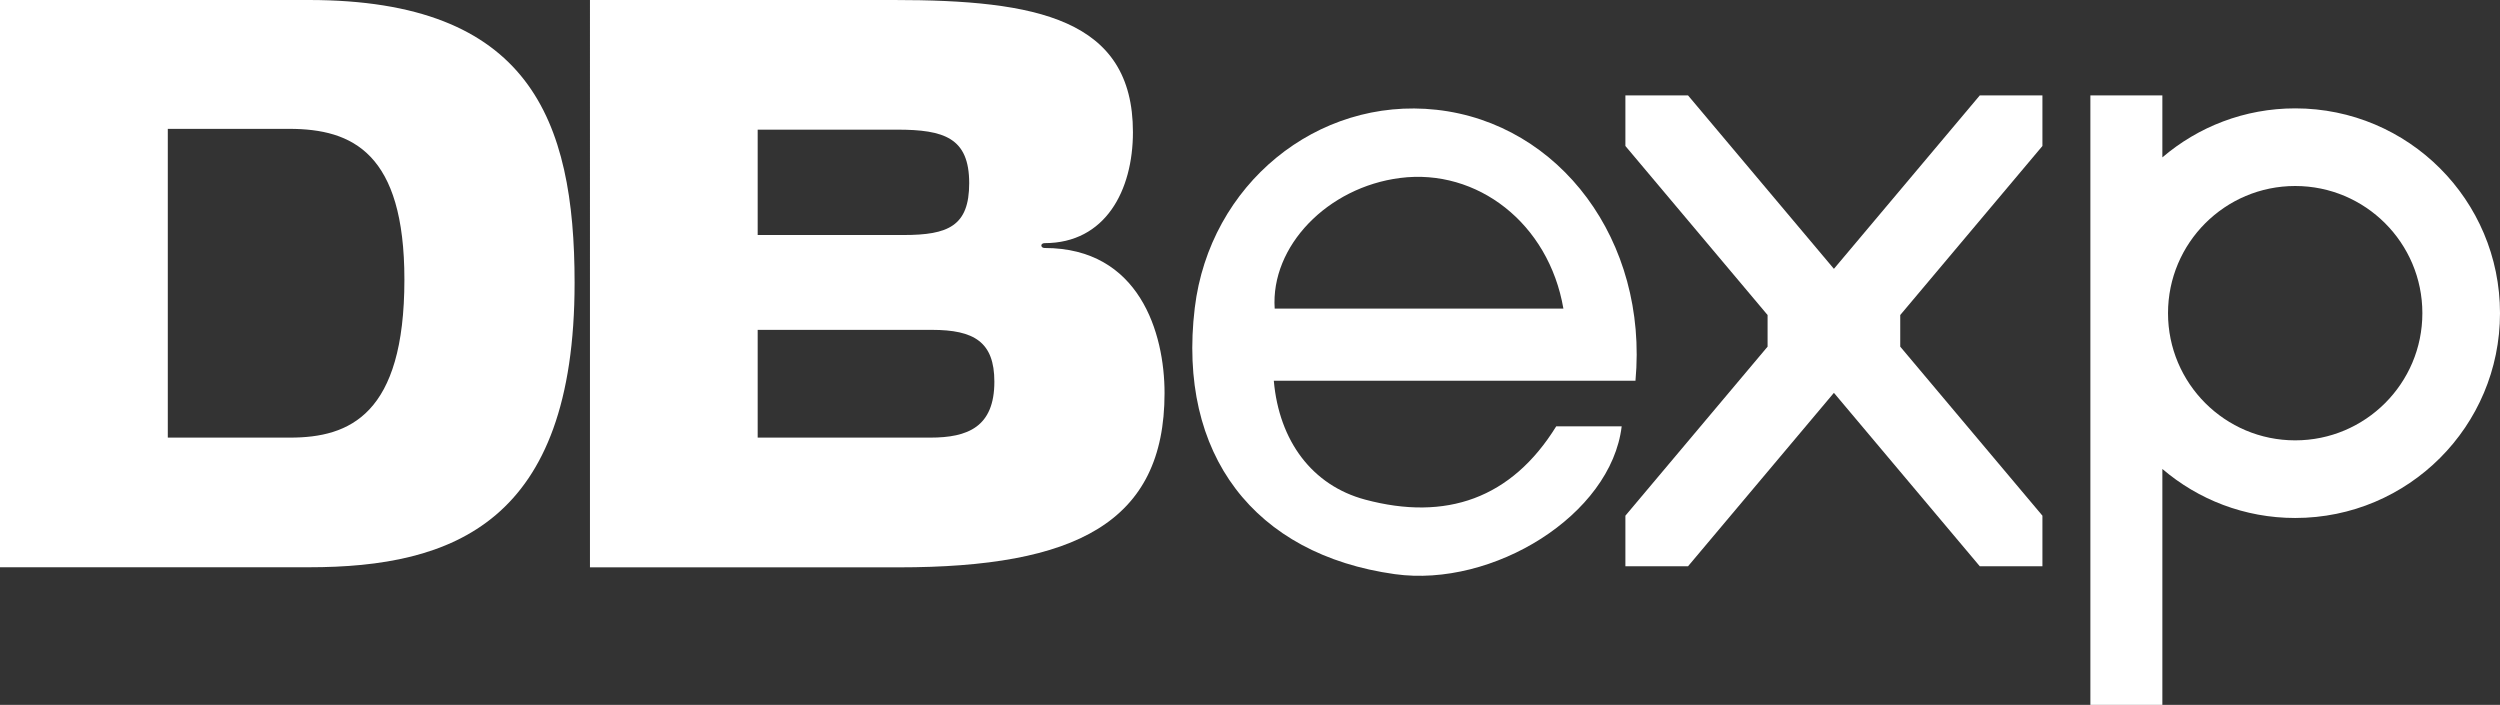 <?xml version="1.0" encoding="UTF-8"?>
<svg id="Camada_2" data-name="Camada 2" xmlns="http://www.w3.org/2000/svg" viewBox="0 0 283.07 79.81">
  <rect x="0" y="0" width="283.07" height="79.81" fill="#333333" stroke="none"/>
  <defs>
    <style>
      .cls-1 {
        fill: #fff;
        stroke-width: 0px;
      }
    </style>
  </defs>
  <g id="Camada_1-2" data-name="Camada 1">
    <g>
      <polygon class="cls-1" points="231.26 16.53 231.26 10.8 224.17 10.8 207.65 30.44 191.13 10.8 184.04 10.8 184.04 16.53 200.14 35.67 200.14 39.25 184.04 58.39 184.04 64.12 191.13 64.12 207.65 44.48 224.17 64.12 231.26 64.12 231.26 58.39 215.16 39.25 215.16 35.67 231.26 16.53"/>
      <path class="cls-1" d="M185.19,43.11h-40.96c.6,6.85,4.37,11.86,10.34,13.46,9.15,2.45,16.57-.1,21.64-8.3h7.41c-1.2,10.06-14.58,18.29-25.69,16.74-15.89-2.22-24.64-13.54-22.65-30.14,1.68-13.97,13.84-23.93,27.37-22.44,13.96,1.54,23.98,14.83,22.53,30.69ZM177.02,34.94c-1.66-9.67-9.77-15.9-18.48-14.79-8.24,1.05-14.68,7.73-14.21,14.79h32.69Z"/>
      <path class="cls-1" d="M259.88,12.27c-5.74,0-10.99,2.09-15.04,5.55v-7.02h-8.15v24.66h0v44.35h8.15v-26.71c4.05,3.46,9.3,5.55,15.04,5.55,12.81,0,23.19-10.38,23.19-23.19s-10.38-23.19-23.19-23.19ZM259.88,49.86c-7.95,0-14.4-6.45-14.4-14.4s6.45-14.4,14.4-14.4,14.4,6.45,14.4,14.4-6.45,14.4-14.4,14.4Z"/>
      <path class="cls-1" d="M0,0h34.96c24.96,0,30.1,13.49,30.1,32.02,0,27.16-13.76,32.21-30.1,32.21H0V0ZM32.85,49.55c6.7,0,12.94-2.57,12.94-17.89,0-14.31-5.87-17.07-13.03-17.07h-13.76v34.96h13.86Z"/>
      <path class="cls-1" d="M66.8,0h34.41c16.15,0,27.07,2.11,27.07,14.96,0,6.61-3.12,12.57-10,12.57-.18,0-.37.09-.37.27s.18.28.37.28c10.74,0,13.58,9.63,13.58,16.43,0,14.68-10.09,19.73-30.1,19.73h-34.96V0ZM102.31,26.61c5.05,0,7.43-1.01,7.43-5.87,0-5.14-2.84-6.06-8.17-6.06h-15.78v11.93h16.52ZM105.34,49.55c4.22,0,7.25-1.19,7.25-6.33,0-4.5-2.29-5.87-7.07-5.87h-19.73v12.2h19.54Z"/>
    </g>
  </g>
</svg>